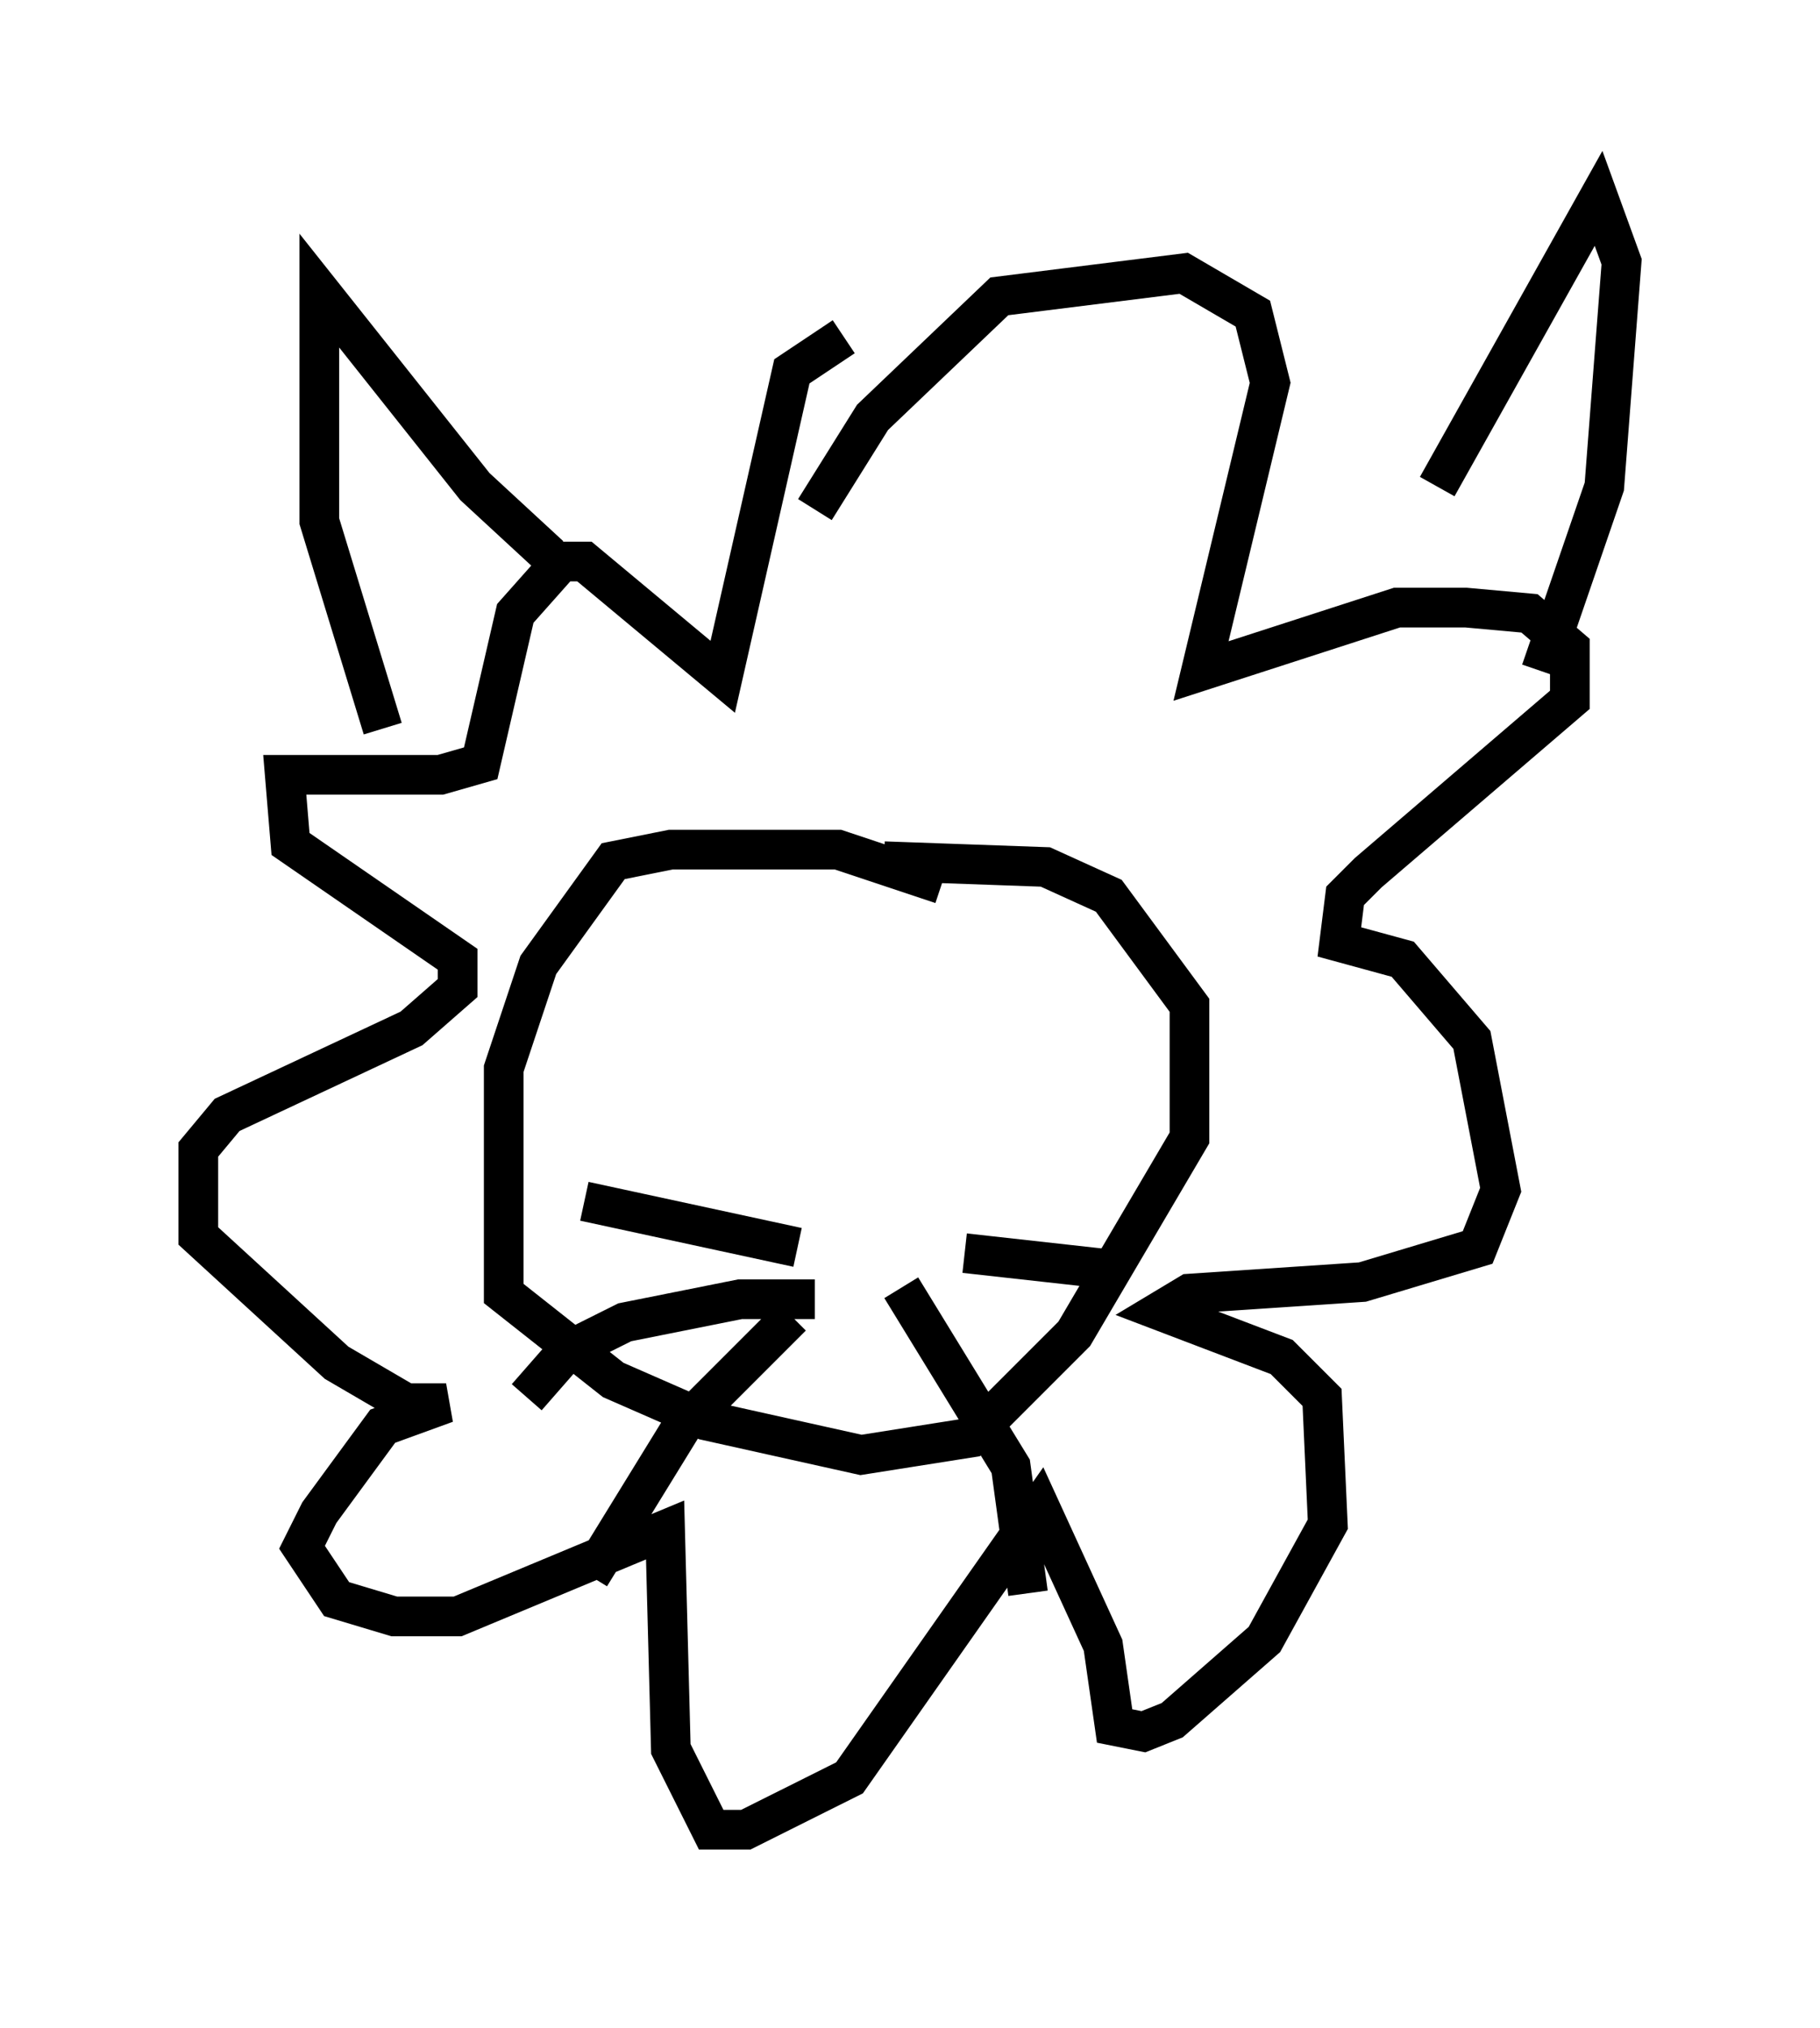 <?xml version="1.0" encoding="utf-8" ?>
<svg baseProfile="full" height="51.106" version="1.1" width="45.877" xmlns="http://www.w3.org/2000/svg" xmlns:ev="http://www.w3.org/2001/xml-events" xmlns:xlink="http://www.w3.org/1999/xlink"><defs /><rect fill="white" height="51.106" width="45.877" x="0" y="0" /><path d="M23.447, 8.777 m-2.179, -0.291 l-1.307, 0.872 -1.743, 7.698 l-3.486, -2.905 -0.581, 0.0 l-1.162, 1.307 -0.872, 3.777 l-1.017, 0.291 -3.922, 0.0 l0.145, 1.743 4.212, 2.905 l0.0, 0.726 -1.162, 1.017 l-4.648, 2.179 -0.726, 0.872 l0.0, 2.179 3.486, 3.196 l1.743, 1.017 1.017, 0.0 l-1.598, 0.581 -1.598, 2.179 l-0.436, 0.872 0.872, 1.307 l1.453, 0.436 1.598, 0.0 l5.229, -2.179 0.145, 5.52 l1.017, 2.034 0.872, 0.0 l2.615, -1.307 4.793, -6.827 l1.598, 3.486 0.291, 2.034 l0.726, 0.145 0.726, -0.291 l2.324, -2.034 1.598, -2.905 l-0.145, -3.196 -1.017, -1.017 l-3.05, -1.162 0.726, -0.436 l4.358, -0.291 2.905, -0.872 l0.581, -1.453 -0.726, -3.777 l-1.743, -2.034 -1.598, -0.436 l0.145, -1.162 0.581, -0.581 l5.084, -4.358 0.0, -1.307 l-1.017, -0.872 -1.598, -0.145 l-1.743, 0.0 -4.939, 1.598 l1.743, -7.263 -0.436, -1.743 l-1.743, -1.017 -4.648, 0.581 l-3.196, 3.05 -1.453, 2.324 m3.196, 9.441 l-2.615, -0.872 -4.212, 0.0 l-1.453, 0.291 -1.888, 2.615 l-0.872, 2.615 0.0, 5.665 l2.76, 2.179 2.324, 1.017 l3.922, 0.872 2.76, -0.436 l2.615, -2.615 2.905, -4.939 l0.0, -3.341 -2.034, -2.76 l-1.598, -0.726 -4.067, -0.145 m-12.637, -3.341 l-1.598, -5.229 0.0, -5.81 l3.922, 4.939 1.888, 1.743 m22.369, -1.743 l4.067, -7.263 0.581, 1.598 l-0.436, 5.665 -1.598, 4.648 m-20.626, 9.296 l0.0, 0.0 m9.441, 0.726 l0.0, 0.0 m-7.553, 4.503 l-5.374, -1.162 m5.81, 2.469 l-1.888, 0.0 -2.905, 0.581 l-1.453, 0.726 -1.017, 1.162 m6.682, -2.034 l-2.76, 2.76 -2.324, 3.777 m9.441, -8.134 l3.922, 0.436 m-5.52, 0.436 l2.76, 4.503 0.436, 3.196 " fill="none" stroke="black" stroke-width="1" /></svg>
